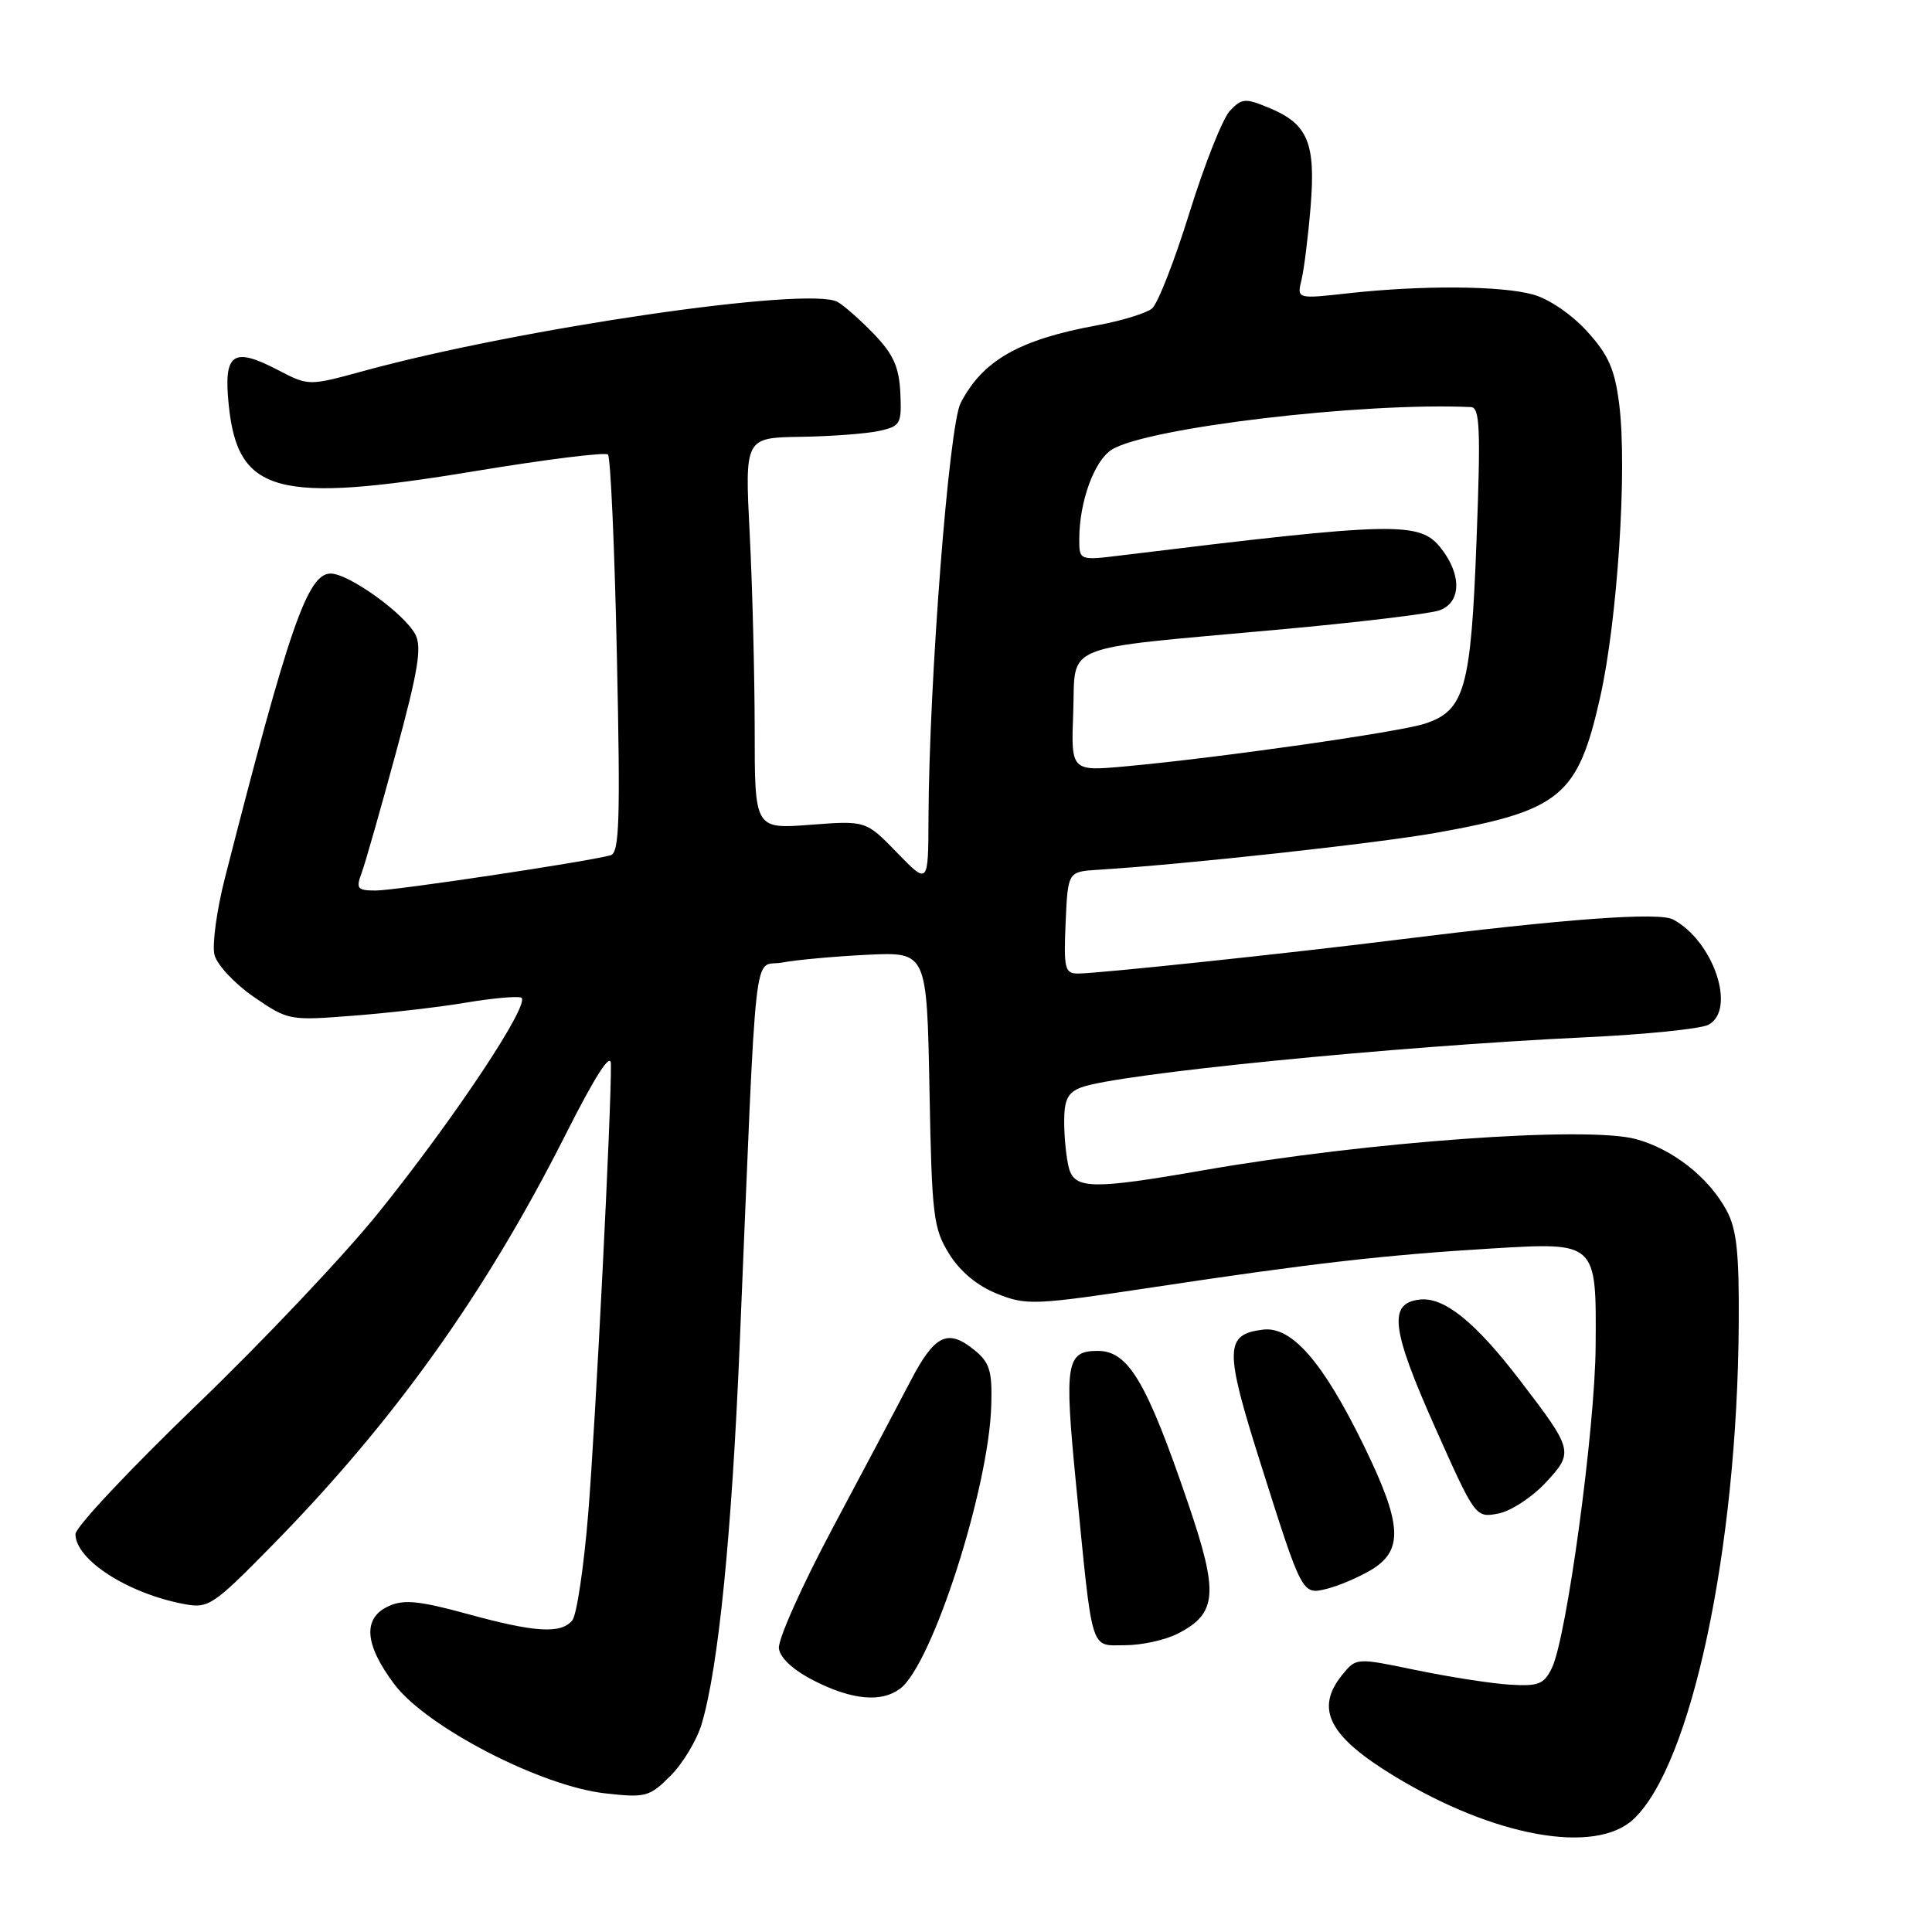 <?xml version="1.0" encoding="UTF-8" standalone="no"?>
<!DOCTYPE svg PUBLIC "-//W3C//DTD SVG 1.1//EN" "http://www.w3.org/Graphics/SVG/1.1/DTD/svg11.dtd" >
<svg xmlns="http://www.w3.org/2000/svg" xmlns:xlink="http://www.w3.org/1999/xlink" version="1.1" viewBox="0 0 256 256">
 <g >
 <path fill="currentColor"
d=" M 216.46 241.04 C 224.12 233.84 230.20 205.27 230.39 175.50 C 230.46 165.99 230.12 162.85 228.77 160.37 C 226.39 155.98 221.63 152.25 216.74 150.93 C 210.24 149.18 181.22 151.27 159.50 155.06 C 144.76 157.63 142.39 157.59 141.63 154.75 C 141.30 153.51 141.02 150.80 141.01 148.73 C 141.00 145.72 141.46 144.78 143.26 144.09 C 147.97 142.30 184.79 138.64 210.00 137.45 C 217.97 137.08 225.34 136.33 226.37 135.79 C 230.11 133.81 227.07 124.71 221.70 121.84 C 219.82 120.83 207.47 121.74 185.00 124.54 C 170.60 126.34 145.42 129.00 142.85 129.00 C 141.09 129.00 140.94 128.36 141.20 122.25 C 141.50 115.50 141.50 115.50 145.50 115.25 C 157.24 114.52 182.64 111.73 190.48 110.32 C 206.78 107.39 209.08 105.48 212.02 92.43 C 214.32 82.23 215.63 62.19 214.56 53.62 C 213.98 48.95 213.15 47.06 210.32 43.93 C 208.29 41.69 205.26 39.61 203.15 39.03 C 198.91 37.85 188.43 37.78 178.67 38.86 C 171.84 39.62 171.84 39.62 172.46 37.06 C 172.80 35.65 173.34 31.31 173.66 27.41 C 174.35 18.98 173.31 16.45 168.27 14.34 C 164.99 12.97 164.57 13.00 162.97 14.68 C 162.02 15.68 159.62 21.73 157.63 28.12 C 155.65 34.51 153.41 40.25 152.65 40.88 C 151.89 41.50 148.63 42.51 145.39 43.10 C 135.02 45.01 130.22 47.75 127.29 53.40 C 125.73 56.42 123.11 90.33 123.03 108.37 C 123.00 117.24 123.00 117.24 118.87 112.99 C 114.74 108.73 114.74 108.73 107.37 109.29 C 100.00 109.85 100.00 109.85 100.00 96.67 C 99.99 89.43 99.70 77.76 99.34 70.75 C 98.69 58.00 98.69 58.00 106.10 57.88 C 110.17 57.82 114.85 57.46 116.50 57.10 C 119.32 56.47 119.49 56.17 119.30 52.06 C 119.13 48.63 118.38 46.95 115.80 44.26 C 113.98 42.38 111.81 40.46 110.97 40.00 C 107.14 37.91 68.95 43.48 48.20 49.15 C 40.90 51.15 40.90 51.15 36.81 49.02 C 30.84 45.91 29.60 46.80 30.31 53.69 C 31.52 65.39 36.67 66.77 62.92 62.43 C 72.28 60.88 80.22 59.89 80.56 60.23 C 80.90 60.57 81.44 72.57 81.74 86.90 C 82.21 108.73 82.08 113.01 80.90 113.33 C 77.85 114.18 52.33 118.01 49.77 118.00 C 47.37 118.00 47.15 117.74 47.89 115.75 C 48.36 114.51 50.40 107.34 52.44 99.82 C 55.43 88.81 55.93 85.73 55.02 84.04 C 53.53 81.26 46.20 76.00 43.81 76.00 C 40.76 76.00 38.31 83.07 29.81 116.31 C 28.71 120.61 28.09 125.21 28.42 126.52 C 28.75 127.84 31.09 130.34 33.62 132.09 C 38.18 135.22 38.33 135.25 46.87 134.58 C 51.61 134.21 58.30 133.44 61.71 132.86 C 65.13 132.28 68.43 131.98 69.04 132.18 C 70.52 132.67 60.39 147.97 50.17 160.67 C 45.67 166.27 34.79 177.77 25.99 186.23 C 17.20 194.70 10.00 202.36 10.00 203.27 C 10.00 206.68 16.94 211.15 24.42 212.55 C 27.62 213.15 28.23 212.75 36.00 204.84 C 52.15 188.41 64.25 171.49 74.86 150.50 C 78.89 142.52 80.93 139.34 80.95 141.00 C 81.03 146.67 78.92 188.43 77.95 200.46 C 77.37 207.59 76.42 214.00 75.83 214.71 C 74.31 216.53 70.91 216.32 61.87 213.84 C 55.54 212.11 53.50 211.91 51.50 212.82 C 48.03 214.40 48.28 217.89 52.25 223.17 C 56.50 228.83 71.69 236.69 80.20 237.63 C 85.56 238.23 86.06 238.09 88.85 235.30 C 90.48 233.67 92.34 230.58 92.98 228.42 C 95.20 220.93 96.96 203.36 98.02 178.00 C 100.34 122.72 99.72 128.28 103.66 127.54 C 105.57 127.18 110.66 126.72 114.97 126.51 C 122.81 126.14 122.81 126.14 123.16 144.32 C 123.47 161.15 123.67 162.77 125.77 166.15 C 127.22 168.49 129.51 170.39 132.13 171.43 C 136.01 172.99 137.06 172.94 152.86 170.56 C 173.70 167.41 183.56 166.28 197.53 165.44 C 211.62 164.59 211.53 164.50 211.43 178.40 C 211.35 189.34 207.60 216.95 205.64 221.00 C 204.58 223.19 203.88 223.46 199.97 223.22 C 197.51 223.06 191.95 222.19 187.60 221.29 C 179.70 219.65 179.70 219.65 177.85 221.93 C 174.20 226.44 176.08 230.08 184.76 235.35 C 198.01 243.41 211.39 245.80 216.46 241.04 Z  M 119.28 223.75 C 123.53 220.55 131.06 197.14 131.35 186.16 C 131.48 181.64 131.14 180.53 129.09 178.87 C 125.57 176.02 123.84 176.86 120.64 183.01 C 119.07 186.03 114.44 194.77 110.35 202.44 C 106.26 210.11 103.04 217.31 103.21 218.44 C 103.39 219.73 105.18 221.35 107.96 222.75 C 112.96 225.27 116.81 225.61 119.28 223.75 Z  M 156.09 216.45 C 161.30 213.76 161.50 211.13 157.41 199.14 C 151.94 183.10 149.51 179.00 145.47 179.00 C 141.27 179.00 141.01 180.60 142.57 196.54 C 144.82 219.43 144.39 218.00 149.09 218.00 C 151.30 218.00 154.45 217.30 156.09 216.45 Z  M 181.50 208.13 C 186.02 205.52 185.86 202.09 180.69 191.50 C 175.31 180.49 171.18 175.73 167.38 176.18 C 162.28 176.79 162.23 178.73 166.96 193.68 C 172.58 211.45 172.52 211.33 175.83 210.52 C 177.30 210.16 179.85 209.08 181.50 208.13 Z  M 204.78 196.49 C 208.57 192.42 208.50 192.17 201.37 182.86 C 195.46 175.14 191.33 171.82 188.11 172.20 C 183.92 172.68 184.34 176.10 190.17 189.17 C 195.47 201.06 195.52 201.12 198.50 200.56 C 200.15 200.26 202.97 198.42 204.78 196.49 Z  M 142.21 94.37 C 142.55 85.10 140.08 86.10 169.50 83.42 C 179.95 82.47 189.51 81.32 190.75 80.87 C 193.63 79.82 193.71 76.17 190.93 72.63 C 188.12 69.07 184.95 69.14 148.75 73.57 C 143.00 74.28 143.00 74.28 143.01 71.39 C 143.02 66.48 144.99 61.05 147.30 59.59 C 151.91 56.68 180.51 53.28 194.91 53.94 C 196.09 53.99 196.21 56.83 195.65 71.56 C 194.91 91.26 194.09 94.17 188.77 95.90 C 185.32 97.02 161.55 100.41 149.21 101.54 C 141.91 102.21 141.91 102.21 142.21 94.37 Z "/>
</g>
</svg>